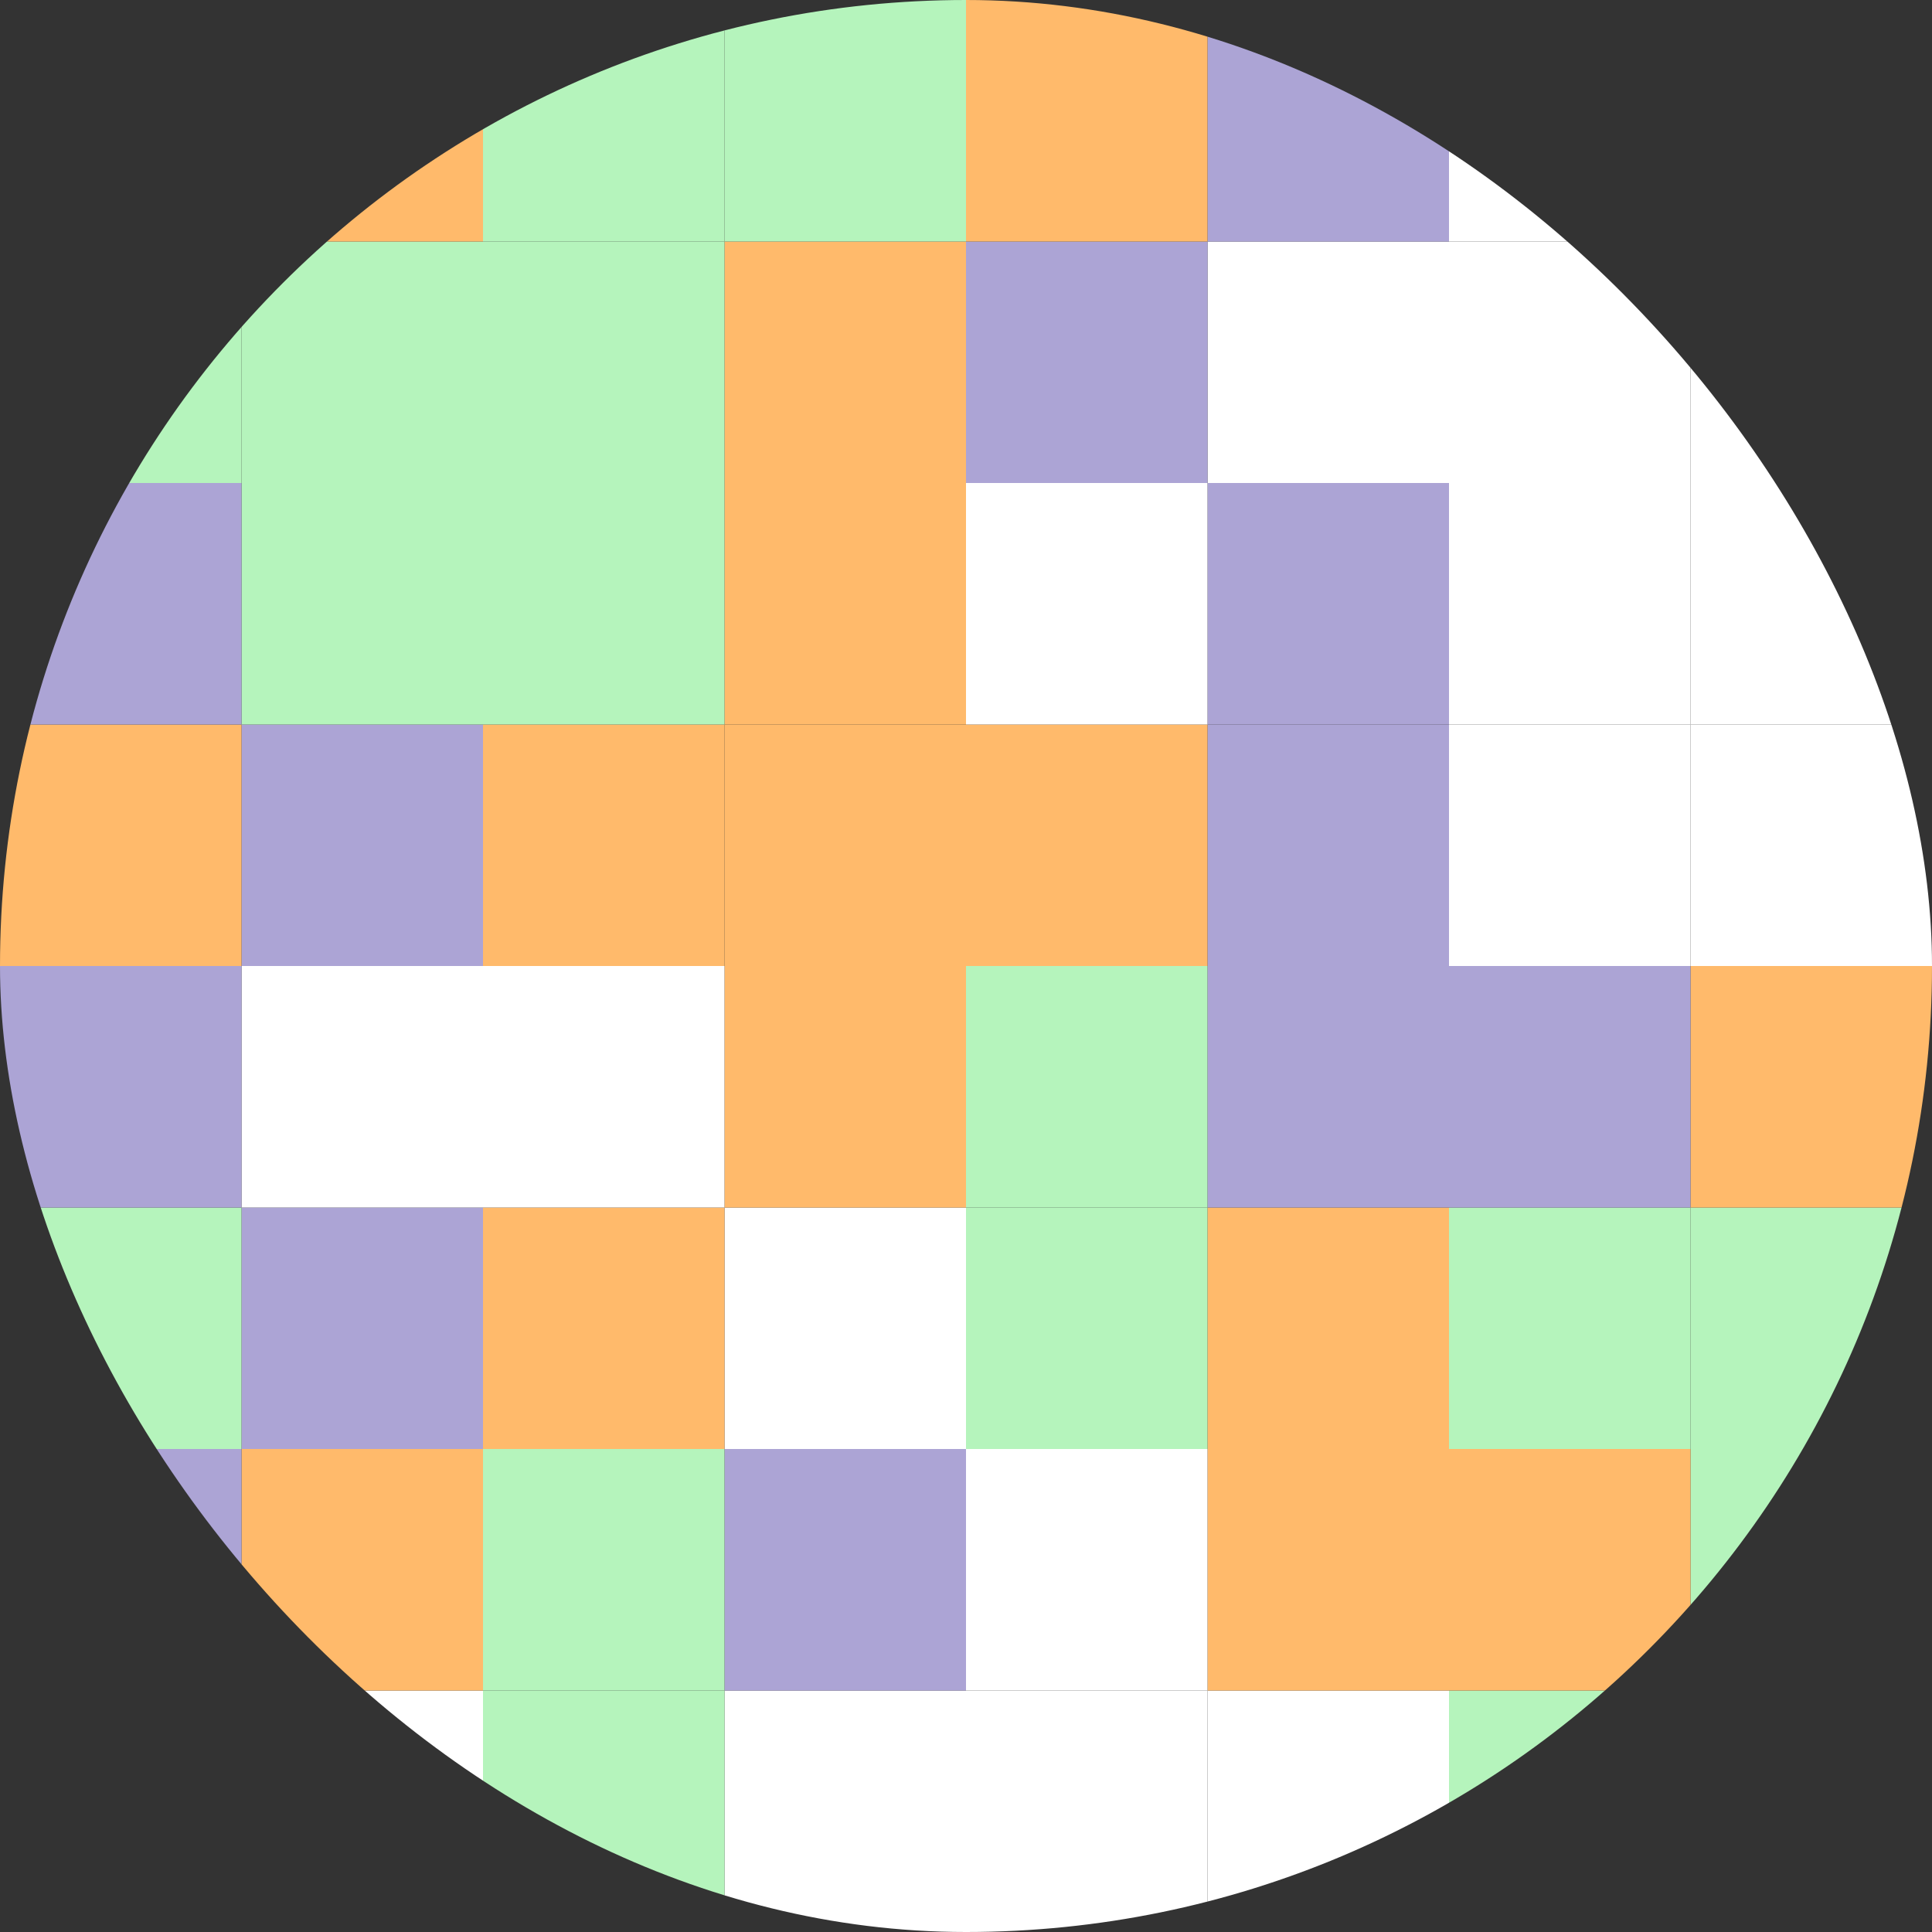 <svg width="32" height="32" viewBox="0 0 32 32" fill="none" xmlns="http://www.w3.org/2000/svg">
<rect x="0" y="0" width="32" height="32" fill="#333333" stroke="none"/>
<g clip-path="url(#clip0_570_5693)">
<rect x="28" y="28" width="4" height="4" fill="#FFBA6B"/>
<rect x="24" y="28" width="4" height="4" fill="#B5F4BC"/>
<rect x="20" y="28" width="4" height="4" fill="white"/>
<rect x="16" y="28" width="4" height="4" fill="white"/>
<rect x="12" y="28" width="4" height="4" fill="white"/>
<rect x="8" y="28" width="4" height="4" fill="#B5F4BC"/>
<rect x="4" y="28" width="4" height="4" fill="white"/>
<rect y="28" width="4" height="4" fill="white"/>
<rect x="28" y="24" width="4" height="4" fill="#B5F4BC"/>
<rect x="24" y="24" width="4" height="4" fill="#FFBA6B"/>
<rect x="20" y="24" width="4" height="4" fill="#FFBA6B"/>
<rect x="16" y="24" width="4" height="4" fill="white"/>
<rect x="12" y="24" width="4" height="4" fill="#ACA4D5"/>
<rect x="8" y="24" width="4" height="4" fill="#B5F4BC"/>
<rect x="4" y="24" width="4" height="4" fill="#FFBA6B"/>
<rect y="24" width="4" height="4" fill="#ACA4D5"/>
<rect x="28" y="20" width="4" height="4" fill="#B5F4BC"/>
<rect x="24" y="20" width="4" height="4" fill="#B5F4BC"/>
<rect x="20" y="20" width="4" height="4" fill="#FFBA6B"/>
<rect x="16" y="20" width="4" height="4" fill="#B5F4BC"/>
<rect x="12" y="20" width="4" height="4" fill="white"/>
<rect x="8" y="20" width="4" height="4" fill="#FFBA6B"/>
<rect x="4" y="20" width="4" height="4" fill="#ACA4D5"/>
<rect y="20" width="4" height="4" fill="#B5F4BC"/>
<rect x="28" y="16" width="4" height="4" fill="#FFBA6B"/>
<rect x="24" y="16" width="4" height="4" fill="#ACA4D5"/>
<rect x="20" y="16" width="4" height="4" fill="#ACA4D5"/>
<rect x="16" y="16" width="4" height="4" fill="#B5F4BC"/>
<rect x="12" y="16" width="4" height="4" fill="#FFBA6B"/>
<rect x="8" y="16" width="4" height="4" fill="white"/>
<rect x="4" y="16" width="4" height="4" fill="white"/>
<rect y="16" width="4" height="4" fill="#ACA4D5"/>
<rect x="28" y="12" width="4" height="4" fill="white"/>
<rect x="24" y="12" width="4" height="4" fill="white"/>
<rect x="20" y="12" width="4" height="4" fill="#ACA4D5"/>
<rect x="16" y="12" width="4" height="4" fill="#FFBA6B"/>
<rect x="12" y="12" width="4" height="4" fill="#FFBA6B"/>
<rect x="8" y="12" width="4" height="4" fill="#FFBA6B"/>
<rect x="4" y="12" width="4" height="4" fill="#ACA4D5"/>
<rect y="12" width="4" height="4" fill="#FFBA6B"/>
<rect x="28" y="8" width="4" height="4" fill="white"/>
<rect x="24" y="8" width="4" height="4" fill="white"/>
<rect x="20" y="8" width="4" height="4" fill="#ACA4D5"/>
<rect x="16" y="8" width="4" height="4" fill="white"/>
<rect x="12" y="8" width="4" height="4" fill="#FFBA6B"/>
<rect x="8" y="8" width="4" height="4" fill="#B5F4BC"/>
<rect x="4" y="8" width="4" height="4" fill="#B5F4BC"/>
<rect y="8" width="4" height="4" fill="#ACA4D5"/>
<rect x="28" y="4" width="4" height="4" fill="white"/>
<rect x="24" y="4" width="4" height="4" fill="white"/>
<rect x="20" y="4" width="4" height="4" fill="white"/>
<rect x="16" y="4" width="4" height="4" fill="#ACA4D5"/>
<rect x="12" y="4" width="4" height="4" fill="#FFBA6B"/>
<rect x="8" y="4" width="4" height="4" fill="#B5F4BC"/>
<rect x="4" y="4" width="4" height="4" fill="#B5F4BC"/>
<rect y="4" width="4" height="4" fill="#B5F4BC"/>
<rect x="28" width="4" height="4" fill="#FFBA6B"/>
<rect x="24" width="4" height="4" fill="white"/>
<rect x="20" width="4" height="4" fill="#ACA4D5"/>
<rect x="16" width="4" height="4" fill="#FFBA6B"/>
<rect x="12" width="4" height="4" fill="#B5F4BC"/>
<rect x="8" width="4" height="4" fill="#B5F4BC"/>
<rect x="4" width="4" height="4" fill="#FFBA6B"/>
<rect width="4" height="4" fill="#ACA4D5"/>
</g>
<defs>
<clipPath id="clip0_570_5693">
<rect width="32" height="32" rx="16" fill="white"/>
</clipPath>
</defs>
</svg>

